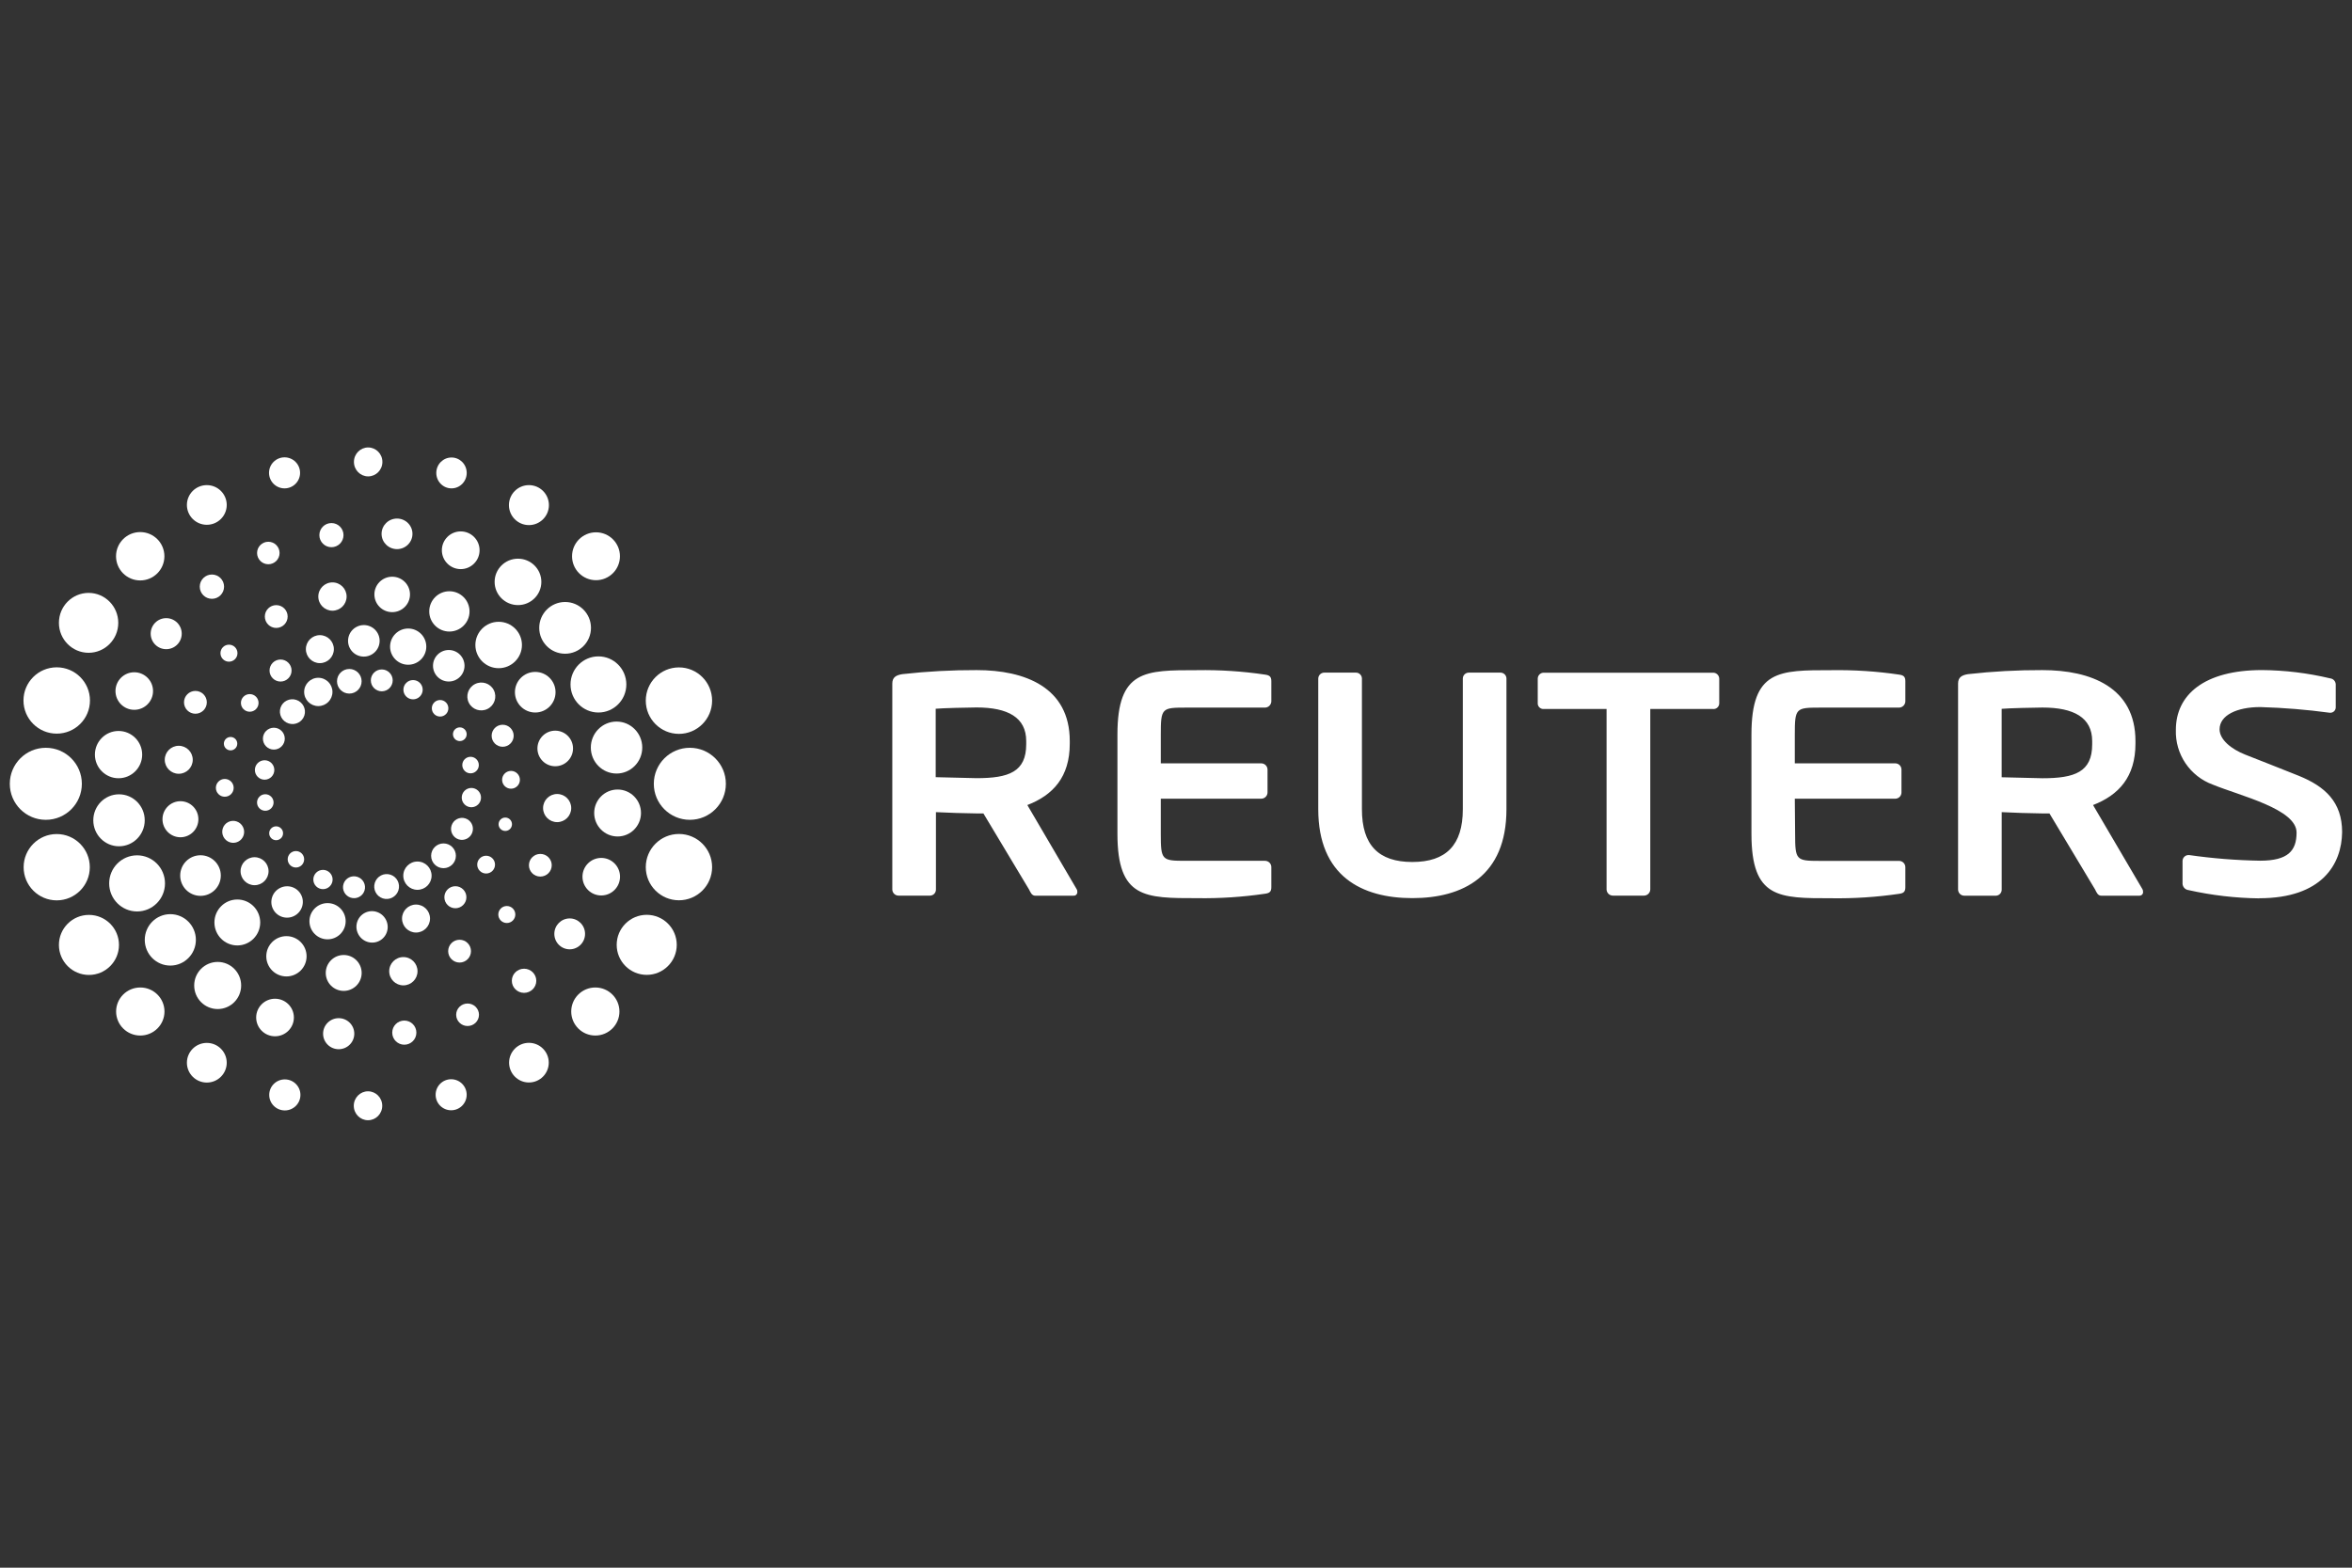 <?xml version="1.0" encoding="UTF-8"?> <svg xmlns="http://www.w3.org/2000/svg" id="Reuters" width="600" height="400" viewBox="0 0 600 400"><rect x="0" y="0" width="600" height="400" fill="#333333" stroke="none"/><defs><style>.cls-1{fill:#fff;}</style></defs><path class="cls-1" d="m273.8,228.54h-9.7c-.87,0-1.2-.81-1.59-1.59l-11.64-19.4h-1.69c-2.1,0-8.57-.21-10.42-.33v19.71c.03.85-.63,1.56-1.47,1.59h-8.07c-.88,0-1.59-.71-1.59-1.59v-52.51c0-1.61.95-2.15,2.56-2.41,6.3-.71,12.63-1.05,18.97-1.03,12.34,0,23.74,4.4,23.74,18.1v.66c0,8.5-4.25,13.13-10.82,15.67l12.57,21.45c.13.19.19.41.17.64.08.49-.25.95-.73,1.03-.1.02-.2.02-.3,0h0Zm-12.01-39.46c0-6.01-4.66-8.57-12.67-8.57-1.71,0-8.98.17-10.42.33v17.46c1.26,0,9.04.25,10.42.25,8.22,0,12.67-1.59,12.67-8.65v-.81h0Zm34.33,23.67c0,6.71.25,6.89,6.3,6.89h20.29c.89,0,1.61.72,1.61,1.61h0v5.1c0,1.14-.41,1.53-1.61,1.69-5.73.84-11.51,1.22-17.3,1.13-13.31,0-20.35.1-20.35-16.41v-25.35c0-16.51,7.04-16.41,20.35-16.41,5.79-.1,11.58.28,17.3,1.13,1.2.16,1.61.56,1.61,1.69v5.1c-.01.89-.72,1.61-1.61,1.63h-20.29c-6.05,0-6.3.17-6.3,6.87v7.35h25.62c.88,0,1.6.71,1.61,1.59v5.82c0,.89-.72,1.61-1.61,1.61h-25.62v8.98-.02Zm64.17,16.41c-12.9,0-24-5.61-24-22.68v-33.35c.02-.86.73-1.53,1.59-1.51h7.94c.85-.04,1.57.61,1.61,1.45v33.41c0,9.14,4.23,13.46,12.86,13.46s12.88-4.33,12.88-13.46v-33.35c.01-.85.7-1.52,1.55-1.51h7.97c.85-.04,1.57.61,1.61,1.45v33.41c0,17.07-11.12,22.68-24.01,22.68h0Zm76.68-48.26h-15.98v46.03c-.01.88-.73,1.59-1.61,1.59h-7.93c-.88,0-1.6-.71-1.61-1.59v-46.03h-15.98c-.8.08-1.51-.51-1.58-1.31v-6.44c.01-.85.7-1.52,1.55-1.51h43.16c.86-.02,1.57.66,1.59,1.51h0v6.34c-.02.8-.68,1.44-1.49,1.42h-.12Zm108.78,47.64h-9.7c-.89,0-1.2-.81-1.59-1.59l-11.64-19.4h-1.78c-2.06,0-8.55-.21-10.4-.33v19.71c.04.85-.61,1.57-1.45,1.61h-8.09c-.88,0-1.59-.71-1.59-1.59h0v-52.53c0-1.61.95-2.15,2.54-2.41,6.3-.71,12.63-1.05,18.97-1.03,12.36,0,23.74,4.4,23.74,18.1v.66c0,8.5-4.27,13.13-10.82,15.67l12.59,21.45c.12.19.17.42.16.64.09.47-.23.93-.7,1.02-.08,0-.15.02-.23,0h0Zm-12.03-39.44c0-6.01-4.66-8.57-12.69-8.57-1.67,0-8.96.17-10.4.33v17.46c1.3,0,9.06.25,10.4.25,8.26,0,12.69-1.59,12.69-8.65v-.81h0Zm42.68,40.12c-6.1-.07-12.17-.78-18.12-2.11-.82-.1-1.45-.77-1.51-1.59v-5.82c0-.84.67-1.52,1.51-1.53h.17c6,.86,12.04,1.34,18.1,1.44,7.14,0,9.31-2.54,9.31-7.18,0-6.01-14.34-9.35-21.34-12.22-5.85-2.13-9.67-7.78-9.45-14.01,0-8.83,7.1-15.23,22-15.23,5.84.05,11.66.76,17.34,2.11.79.08,1.4.72,1.44,1.51v5.82c.04.76-.54,1.41-1.3,1.45h-.22c-5.88-.8-11.8-1.28-17.73-1.45-5.94,0-10.38,2.08-10.38,5.68,0,2.64,3.01,5.06,6.56,6.46s8.22,3.22,13.58,5.37c6.75,2.72,11.12,6.69,11.12,14.39-.1,8.22-5.14,16.88-21.16,16.88l.08.02h0Zm-118.46-16.45c0,6.71.25,6.89,6.32,6.89h20.21c.88,0,1.59.73,1.59,1.61v5.1c0,1.14-.41,1.53-1.59,1.69-5.73.84-11.53,1.22-17.32,1.13-13.33,0-20.35.1-20.35-16.41v-25.37c0-16.51,7.02-16.41,20.35-16.41,5.8-.09,11.59.28,17.32,1.13,1.18.16,1.59.56,1.59,1.69v5.1c0,.88-.71,1.6-1.59,1.63h-20.29c-6.07,0-6.32.17-6.32,6.87v7.35h25.64c.87,0,1.57.72,1.57,1.59v5.82c.01.88-.69,1.6-1.57,1.61h-25.64l.08,9v-.02Z"></path><circle class="cls-1" cx="11.69" cy="199.99" r="9.19"></circle><ellipse class="cls-1" cx="14.47" cy="178.73" rx="8.48" ry="8.46"></ellipse><ellipse class="cls-1" cx="22.6" cy="158.92" rx="7.57" ry="7.64"></ellipse><circle class="cls-1" cx="35.77" cy="141.93" r="6.17"></circle><ellipse class="cls-1" cx="52.76" cy="128.84" rx="5.08" ry="5.06"></ellipse><circle class="cls-1" cx="72.59" cy="120.65" r="3.96"></circle><ellipse class="cls-1" cx="93.92" cy="117.86" rx="3.63" ry="3.69"></ellipse><ellipse class="cls-1" cx="115.18" cy="120.67" rx="3.88" ry="3.94"></ellipse><circle class="cls-1" cx="175.98" cy="199.99" r="9.19"></circle><ellipse class="cls-1" cx="173.2" cy="178.77" rx="8.46" ry="8.48"></ellipse><circle class="cls-1" cx="173.2" cy="221.25" r="8.46"></circle><circle class="cls-1" cx="164.98" cy="241.08" r="7.66"></circle><ellipse class="cls-1" cx="151.87" cy="258.09" rx="6.15" ry="6.13"></ellipse><circle class="cls-1" cx="134.93" cy="271.14" r="5.06"></circle><circle class="cls-1" cx="115.09" cy="279.33" r="3.96"></circle><ellipse class="cls-1" cx="93.88" cy="282.14" rx="3.63" ry="3.69"></ellipse><ellipse class="cls-1" cx="14.47" cy="221.27" rx="8.44" ry="8.46"></ellipse><circle class="cls-1" cx="22.69" cy="241.1" r="7.66"></circle><ellipse class="cls-1" cx="35.79" cy="258.09" rx="6.17" ry="6.13"></ellipse><ellipse class="cls-1" cx="52.76" cy="271.16" rx="5.08" ry="5.06"></ellipse><ellipse class="cls-1" cx="72.66" cy="279.37" rx="3.98" ry="3.96"></ellipse><circle class="cls-1" cx="152.04" cy="141.93" r="6.11"></circle><circle class="cls-1" cx="134.93" cy="128.88" r="5.1"></circle><circle class="cls-1" cx="42.4" cy="161.68" r="3.96"></circle><circle class="cls-1" cx="54.06" cy="149.69" r="3.1"></circle><circle class="cls-1" cx="68.45" cy="141.1" r="2.87"></circle><circle class="cls-1" cx="84.55" cy="136.54" r="3.08"></circle><ellipse class="cls-1" cx="101.28" cy="136.21" rx="3.94" ry="3.9"></ellipse><ellipse class="cls-1" cx="152.66" cy="174.64" rx="7.12" ry="7.16"></ellipse><circle class="cls-1" cx="144.16" cy="160.2" r="6.6"></circle><ellipse class="cls-1" cx="132.14" cy="148.47" rx="5.96" ry="5.92"></ellipse><circle class="cls-1" cx="117.53" cy="140.4" r="4.81"></circle><circle class="cls-1" cx="34.25" cy="176.32" r="4.79"></circle><circle class="cls-1" cx="30.24" cy="192.54" r="6.03"></circle><ellipse class="cls-1" cx="30.36" cy="209.3" rx="6.56" ry="6.63"></ellipse><ellipse class="cls-1" cx="145.33" cy="238.28" rx="3.92" ry="3.94"></ellipse><ellipse class="cls-1" cx="133.69" cy="250.25" rx="3.12" ry="3.08"></ellipse><ellipse class="cls-1" cx="119.28" cy="258.92" rx="2.91" ry="2.87"></ellipse><circle class="cls-1" cx="103.14" cy="263.48" r="3.08"></circle><ellipse class="cls-1" cx="86.4" cy="263.75" rx="3.98" ry="3.96"></ellipse><ellipse class="cls-1" cx="34.97" cy="225.4" rx="7.12" ry="7.16"></ellipse><ellipse class="cls-1" cx="43.45" cy="239.81" rx="6.52" ry="6.56"></ellipse><ellipse class="cls-1" cx="55.53" cy="251.45" rx="5.99" ry="6.01"></ellipse><ellipse class="cls-1" cx="70.16" cy="259.62" rx="4.81" ry="4.79"></ellipse><circle class="cls-1" cx="153.38" cy="223.69" r="4.79"></circle><ellipse class="cls-1" cx="157.55" cy="207.44" rx="5.97" ry="5.99"></ellipse><ellipse class="cls-1" cx="157.28" cy="190.74" rx="6.56" ry="6.63"></ellipse><ellipse class="cls-1" cx="127.21" cy="164.57" rx="5.94" ry="5.92"></ellipse><circle class="cls-1" cx="136.54" cy="176.62" r="5.18"></circle><circle class="cls-1" cx="141.64" cy="190.97" r="4.54"></circle><circle class="cls-1" cx="142.13" cy="206.18" r="3.59"></circle><ellipse class="cls-1" cx="137.84" cy="220.77" rx="2.91" ry="2.89"></ellipse><circle class="cls-1" cx="129.29" cy="233.34" r="2.17"></circle><circle class="cls-1" cx="117.24" cy="242.69" r="2.91"></circle><circle class="cls-1" cx="102.9" cy="247.81" r="3.61"></circle><circle class="cls-1" cx="87.68" cy="248.25" r="4.58"></circle><circle class="cls-1" cx="73.07" cy="244" r="5.14"></circle><ellipse class="cls-1" cx="60.54" cy="235.37" rx="5.84" ry="5.86"></ellipse><circle class="cls-1" cx="51.15" cy="223.4" r="5.18"></circle><ellipse class="cls-1" cx="46.03" cy="209.03" rx="4.58" ry="4.6"></ellipse><circle class="cls-1" cx="45.6" cy="193.86" r="3.57"></circle><circle class="cls-1" cx="49.85" cy="179.2" r="2.91"></circle><circle class="cls-1" cx="58.41" cy="166.66" r="2.17"></circle><circle class="cls-1" cx="70.47" cy="157.31" r="2.91"></circle><circle class="cls-1" cx="84.81" cy="152.21" r="3.61"></circle><ellipse class="cls-1" cx="100.05" cy="151.67" rx="4.54" ry="4.52"></ellipse><circle class="cls-1" cx="114.64" cy="156" r="5.14"></circle><circle class="cls-1" cx="104.13" cy="164.99" r="4.62"></circle><circle class="cls-1" cx="114.48" cy="169.87" r="4.02"></circle><ellipse class="cls-1" cx="122.79" cy="177.71" rx="3.57" ry="3.55" transform="translate(-67.46 75.41) rotate(-27.09)"></ellipse><circle class="cls-1" cx="128.23" cy="187.73" r="2.81"></circle><circle class="cls-1" cx="130.36" cy="198.97" r="2.27"></circle><circle class="cls-1" cx="128.9" cy="210.31" r="1.71"></circle><circle class="cls-1" cx="124.01" cy="220.61" r="2.27"></circle><circle class="cls-1" cx="116.17" cy="228.93" r="2.81"></circle><circle class="cls-1" cx="106.13" cy="234.37" r="3.57"></circle><ellipse class="cls-1" cx="94.92" cy="236.5" rx="3.98" ry="4.02" transform="translate(-97.32 69.2) rotate(-27.1)"></ellipse><circle class="cls-1" cx="83.56" cy="235.05" r="4.62"></circle><ellipse class="cls-1" cx="73.24" cy="230.14" rx="4.02" ry="4" transform="translate(-96.77 58.6) rotate(-27.09)"></ellipse><circle class="cls-1" cx="64.94" cy="222.29" r="3.57"></circle><ellipse class="cls-1" cx="59.49" cy="212.25" rx="2.79" ry="2.81" transform="translate(-90.16 50.4) rotate(-27.1)"></ellipse><circle class="cls-1" cx="57.34" cy="201.02" r="2.27"></circle><circle class="cls-1" cx="58.82" cy="189.75" r="1.71"></circle><circle class="cls-1" cx="63.71" cy="179.35" r="2.25"></circle><circle class="cls-1" cx="71.57" cy="171.09" r="2.81"></circle><circle class="cls-1" cx="81.6" cy="165.63" r="3.57"></circle><ellipse class="cls-1" cx="92.82" cy="163.51" rx="4.03" ry="4.02" transform="translate(-64.28 60.21) rotate(-27.09)"></ellipse><circle class="cls-1" cx="81.2" cy="176.55" r="3.61"></circle><circle class="cls-1" cx="89.11" cy="173.83" r="3.14"></circle><circle class="cls-1" cx="97.39" cy="173.6" r="2.79"></circle><circle class="cls-1" cx="105.37" cy="175.98" r="2.46"></circle><circle class="cls-1" cx="112.27" cy="180.72" r="2.11"></circle><circle class="cls-1" cx="117.3" cy="187.34" r="1.75"></circle><circle class="cls-1" cx="120.04" cy="195.21" r="2.11"></circle><circle class="cls-1" cx="120.25" cy="203.51" r="2.46"></circle><ellipse class="cls-1" cx="117.85" cy="211.49" rx="2.81" ry="2.79" transform="translate(-119.63 258.59) rotate(-72.09)"></ellipse><circle class="cls-1" cx="113.14" cy="218.36" r="3.16"></circle><circle class="cls-1" cx="106.49" cy="223.43" r="3.61"></circle><ellipse class="cls-1" cx="98.63" cy="226.2" rx="3.18" ry="3.16" transform="translate(-146.94 250.49) rotate(-72.09)"></ellipse><ellipse class="cls-1" cx="90.31" cy="226.38" rx="2.79" ry="2.81" transform="translate(-152.87 242.74) rotate(-72.1)"></ellipse><circle class="cls-1" cx="82.39" cy="224.41" r="2.46"></circle><circle class="cls-1" cx="75.49" cy="219.25" r="2.1"></circle><circle class="cls-1" cx="70.44" cy="212.61" r="1.77"></circle><circle class="cls-1" cx="67.68" cy="204.76" r="2.11"></circle><circle class="cls-1" cx="67.5" cy="196.46" r="2.48"></circle><circle class="cls-1" cx="69.86" cy="188.47" r="2.79"></circle><ellipse class="cls-1" cx="74.6" cy="181.58" rx="3.16" ry="3.2" transform="translate(-121.12 196.76) rotate(-72.1)"></ellipse></svg> 